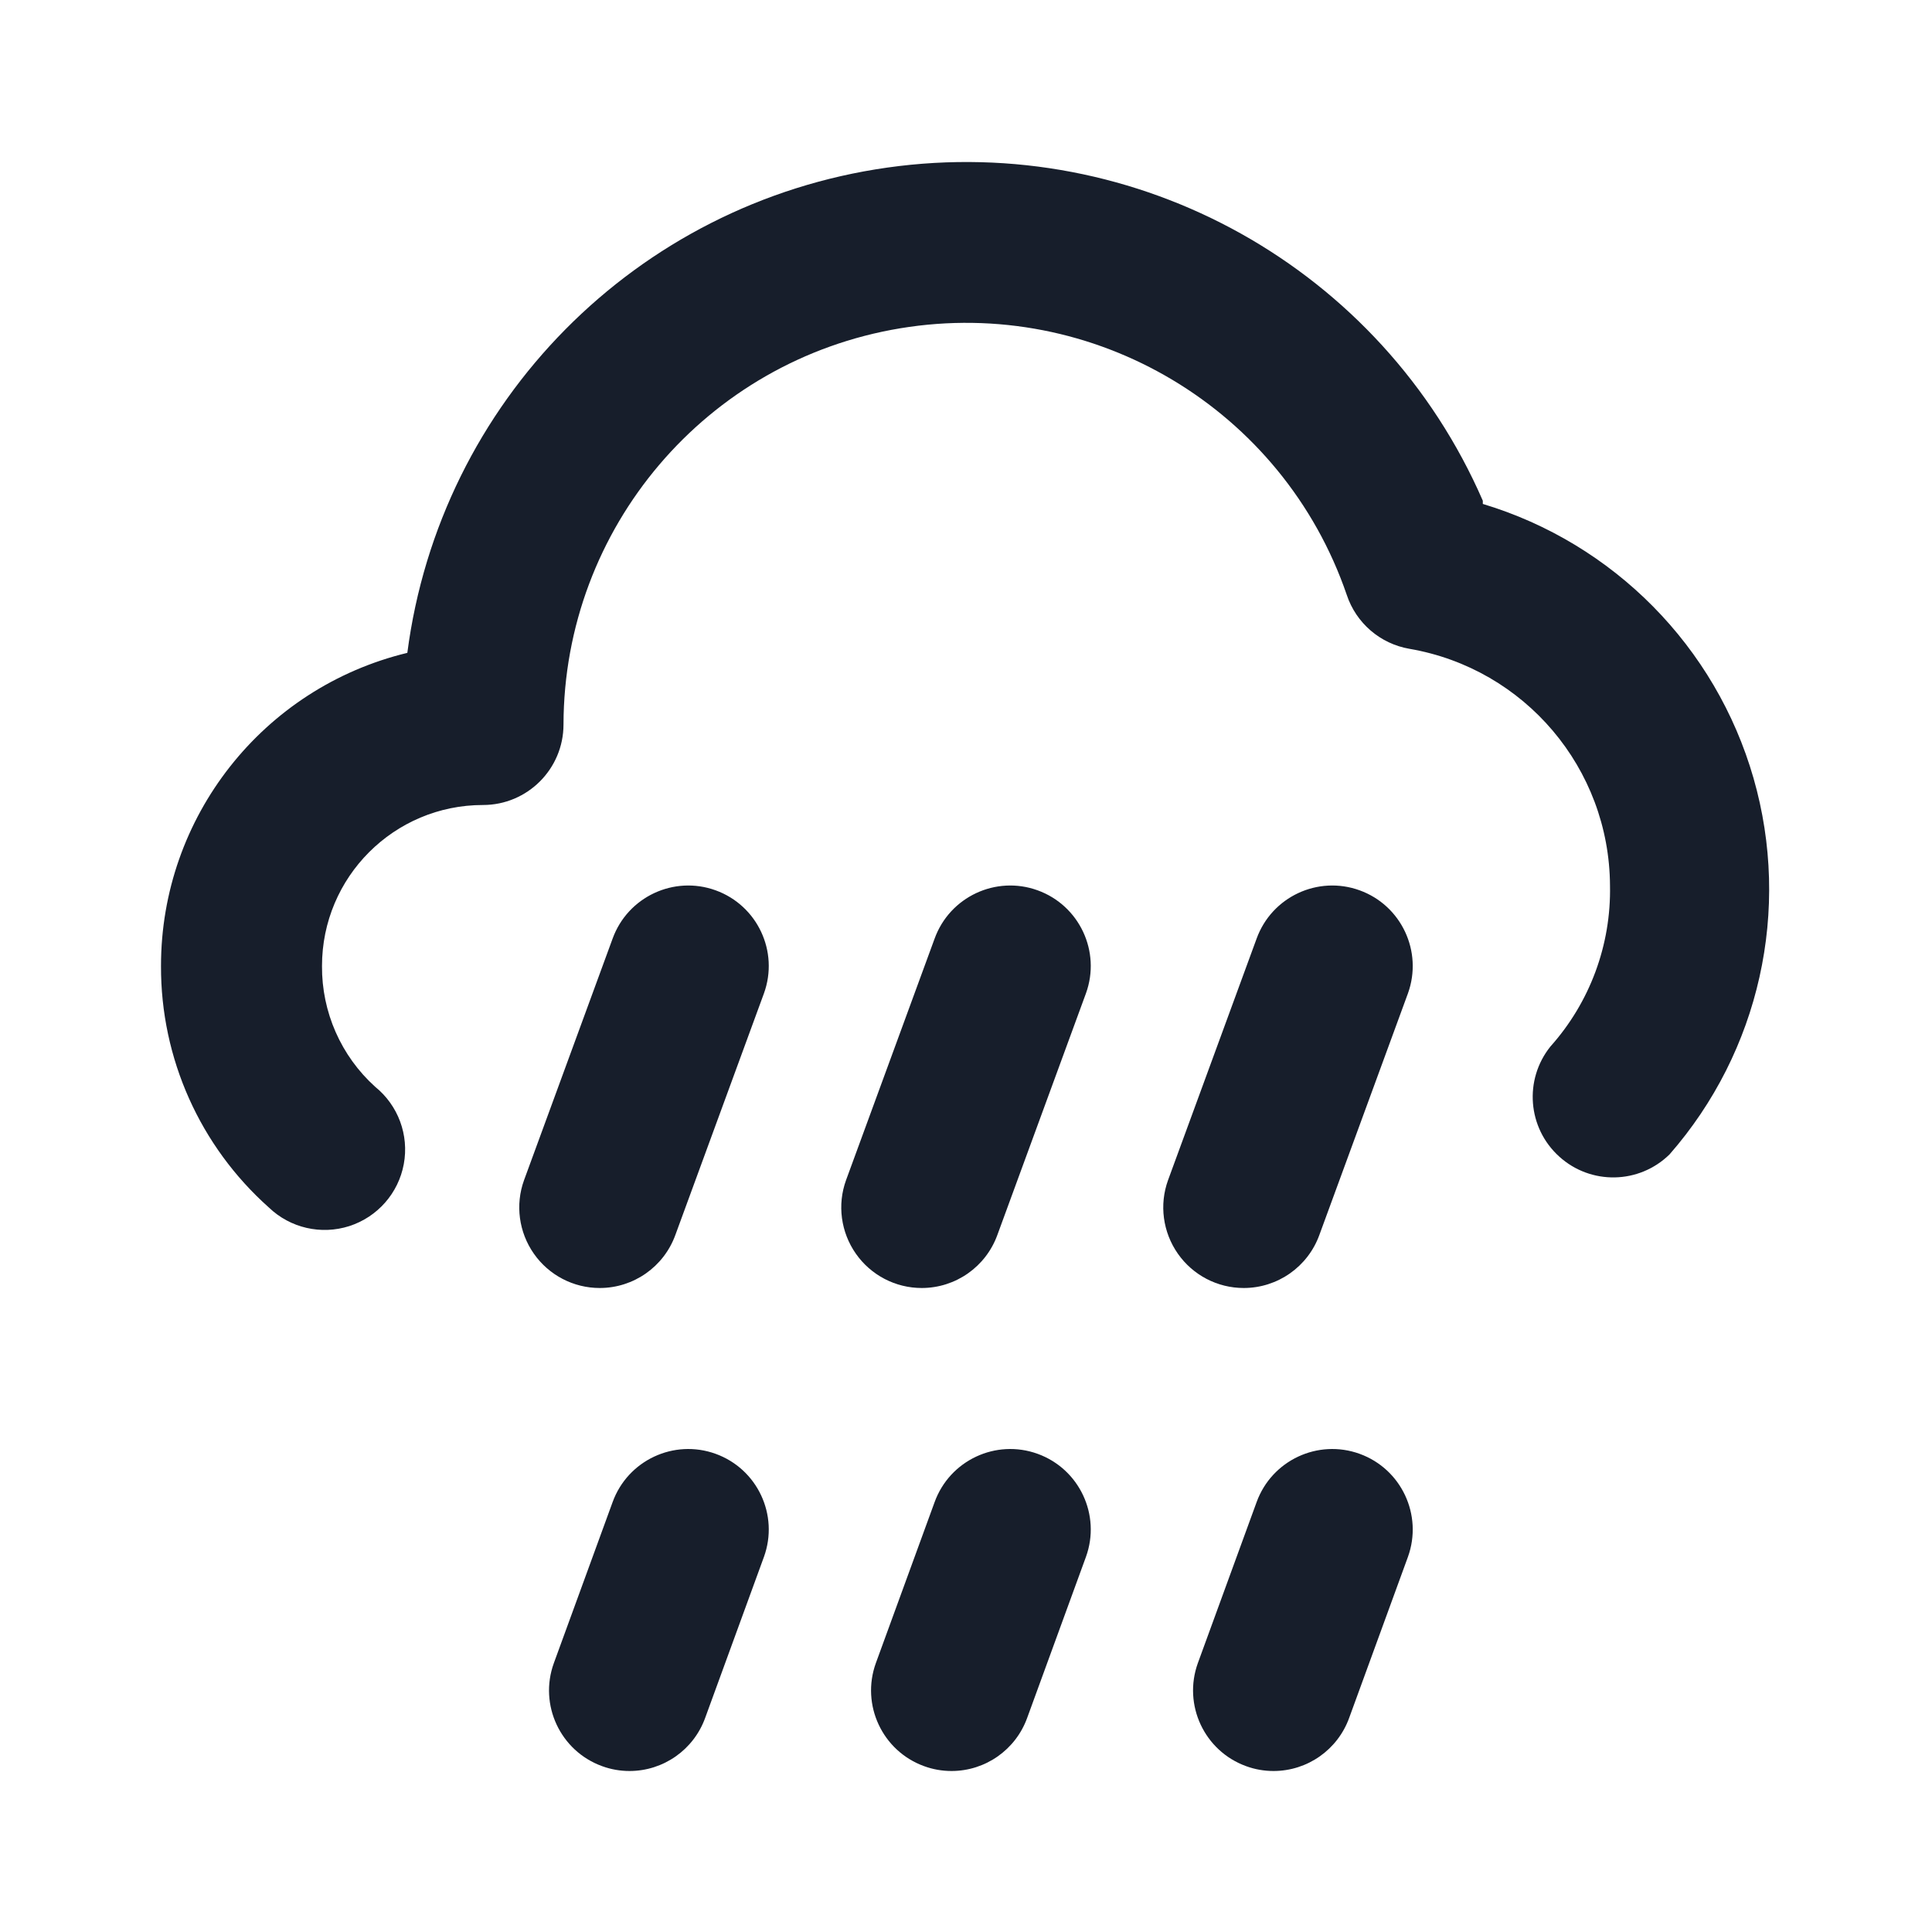 <svg width="24" height="24" viewBox="0 0 24 24" fill="none" xmlns="http://www.w3.org/2000/svg">
<path fill-rule="evenodd" clip-rule="evenodd" d="M12.89 18.06C12.371 17.872 11.798 18.141 11.61 18.66L10.88 20.66C10.693 21.179 10.961 21.752 11.48 21.94C11.589 21.98 11.704 22 11.82 22C12.241 22 12.617 21.736 12.76 21.34L13.49 19.34C13.678 18.821 13.409 18.248 12.89 18.06ZM8.89 18.06C8.371 17.872 7.798 18.141 7.61 18.66L6.88 20.66C6.692 21.179 6.961 21.752 7.48 21.94C7.589 21.98 7.704 22 7.82 22C8.241 22 8.617 21.736 8.76 21.34L9.49 19.34C9.678 18.821 9.409 18.248 8.89 18.06ZM8.89 11.06C8.371 10.872 7.798 11.141 7.61 11.66L6.51 14.66C6.399 14.966 6.445 15.307 6.632 15.574C6.819 15.841 7.124 16 7.45 16C7.871 16 8.247 15.736 8.39 15.34L9.49 12.34C9.678 11.821 9.409 11.248 8.89 11.06ZM12.89 11.06C12.371 10.872 11.798 11.141 11.61 11.66L10.51 14.66C10.399 14.966 10.445 15.307 10.632 15.574C10.819 15.841 11.124 16 11.45 16C11.871 16 12.247 15.736 12.39 15.34L13.49 12.34C13.678 11.821 13.409 11.248 12.89 11.06ZM18.42 6.22C17.164 3.334 14.137 1.641 11.021 2.082C7.905 2.523 5.466 4.989 5.06 8.11C3.264 8.544 1.999 10.152 2 12C1.996 13.146 2.484 14.238 3.34 15C3.605 15.255 3.989 15.343 4.339 15.231C4.689 15.118 4.949 14.823 5.016 14.461C5.083 14.1 4.946 13.731 4.66 13.5C4.236 13.117 3.996 12.571 4 12C4 10.895 4.895 10 6 10C6.552 10 7 9.552 7 9C7.005 6.558 8.774 4.477 11.184 4.078C13.593 3.679 15.938 5.08 16.73 7.39C16.846 7.74 17.146 7.998 17.51 8.06C18.943 8.307 19.992 9.546 20 11C20.015 11.736 19.751 12.451 19.26 13C18.929 13.413 18.976 14.012 19.369 14.367C19.761 14.723 20.362 14.711 20.74 14.34C21.859 13.061 22.252 11.301 21.783 9.667C21.314 8.034 20.047 6.75 18.42 6.26V6.22ZM16.89 18.06C16.371 17.872 15.798 18.141 15.61 18.66L14.88 20.66C14.693 21.179 14.961 21.752 15.48 21.94C15.589 21.98 15.704 22 15.82 22C16.241 22 16.617 21.736 16.76 21.34L17.49 19.34C17.677 18.821 17.409 18.248 16.89 18.06ZM16.89 11.06C16.371 10.872 15.798 11.141 15.61 11.66L14.51 14.66C14.399 14.966 14.445 15.307 14.632 15.574C14.819 15.841 15.124 16 15.45 16C15.871 16 16.247 15.736 16.39 15.34L17.49 12.34C17.677 11.821 17.409 11.248 16.89 11.06Z" fill="#171E2B"/>
</svg>
